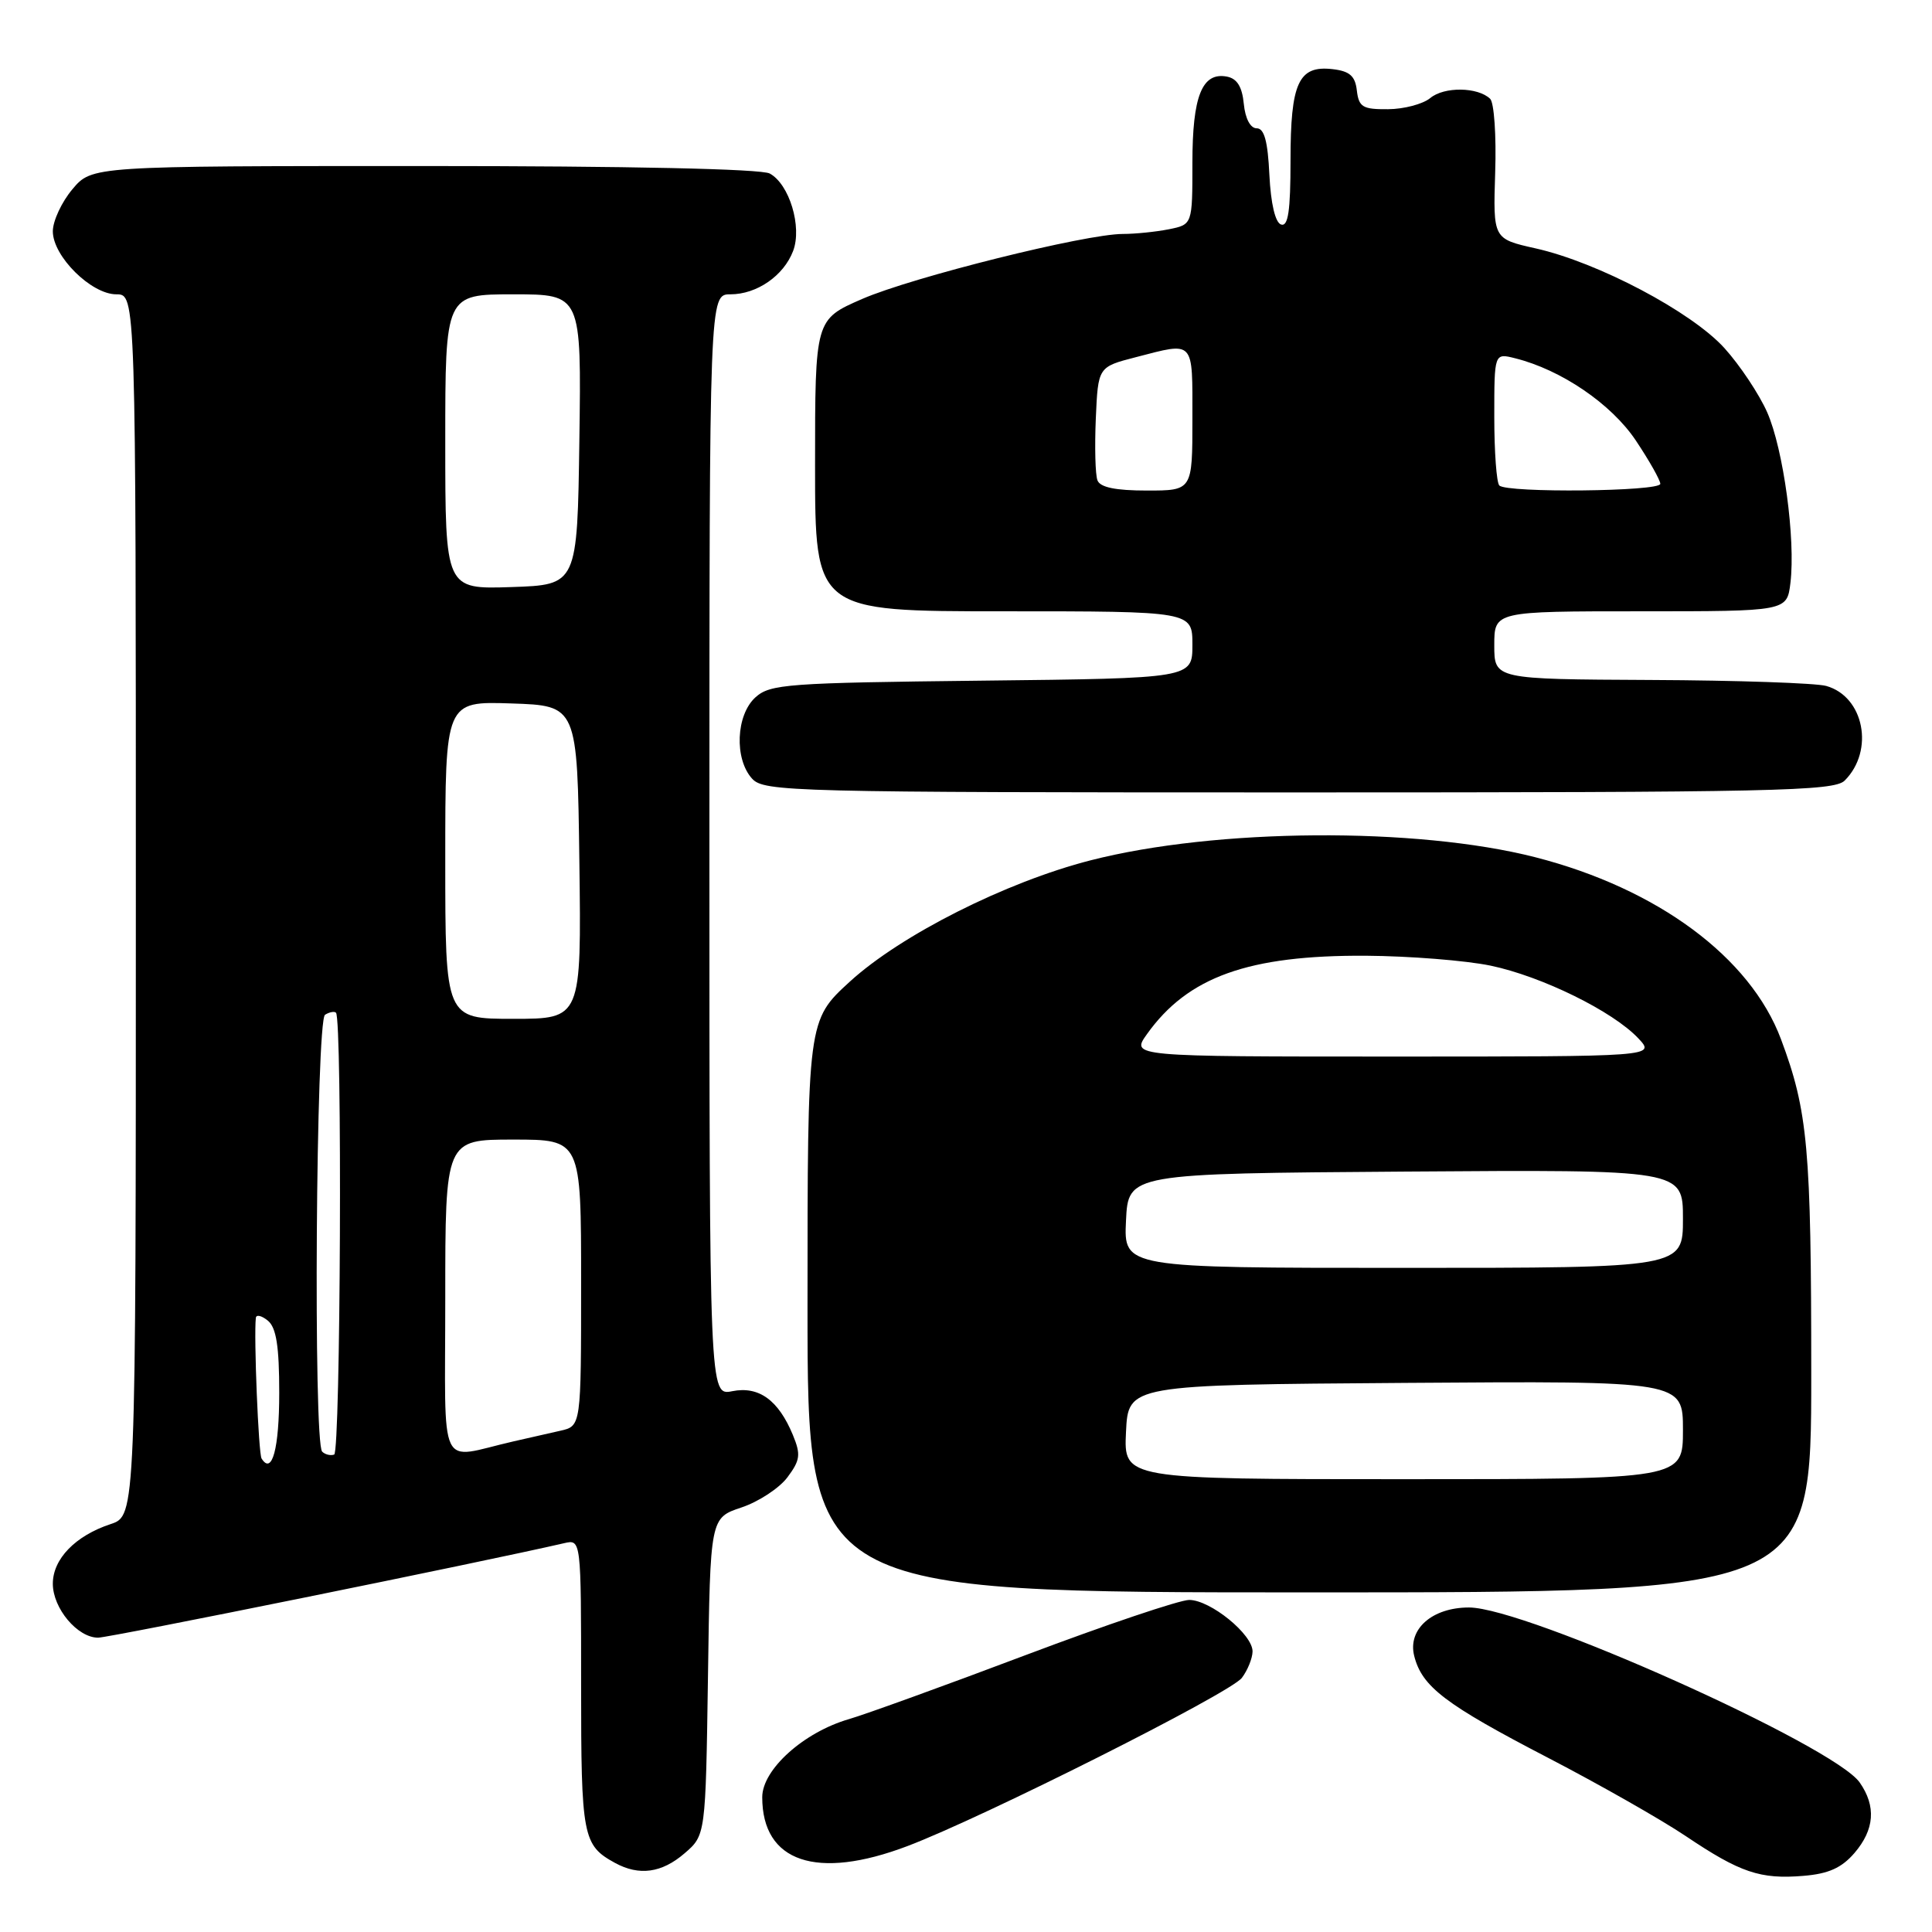 <?xml version="1.0" encoding="UTF-8" standalone="no"?>
<!DOCTYPE svg PUBLIC "-//W3C//DTD SVG 1.1//EN" "http://www.w3.org/Graphics/SVG/1.1/DTD/svg11.dtd" >
<svg xmlns="http://www.w3.org/2000/svg" xmlns:xlink="http://www.w3.org/1999/xlink" version="1.1" viewBox="0 0 256 256">
 <g >
 <path fill="currentColor"
d=" M 245.72 245.54 C 248.39 242.43 248.62 239.34 246.42 236.19 C 242.99 231.29 202.17 213.00 194.65 213.00 C 189.76 213.00 186.50 215.88 187.39 219.42 C 188.42 223.50 191.47 225.83 205.13 232.92 C 211.93 236.45 220.14 241.12 223.37 243.29 C 230.57 248.13 233.24 249.04 238.97 248.56 C 242.28 248.29 244.02 247.51 245.72 245.54 Z  M 90.69 245.59 C 93.50 243.18 93.50 243.18 93.81 222.15 C 94.11 201.13 94.11 201.13 98.24 199.75 C 100.52 198.99 103.26 197.19 104.34 195.75 C 106.04 193.47 106.13 192.74 105.06 190.14 C 103.14 185.51 100.55 183.64 97.03 184.34 C 94.00 184.95 94.00 184.95 94.00 111.97 C 94.00 39.00 94.00 39.00 96.78 39.00 C 100.29 39.00 103.84 36.54 105.09 33.26 C 106.31 30.06 104.59 24.39 101.99 22.99 C 100.84 22.38 83.33 22.00 56.15 22.00 C 12.18 22.00 12.18 22.00 9.59 25.08 C 8.17 26.77 7.00 29.28 7.00 30.65 C 7.00 33.96 12.09 39.00 15.42 39.00 C 18.00 39.00 18.00 39.00 18.00 119.92 C 18.00 200.84 18.00 200.84 14.66 201.95 C 9.99 203.49 7.00 206.57 7.00 209.85 C 7.00 213.11 10.26 217.00 13.00 217.00 C 14.50 217.00 63.94 206.98 74.75 204.48 C 77.00 203.96 77.00 203.96 77.00 223.29 C 77.00 243.41 77.21 244.50 81.50 246.85 C 84.69 248.59 87.68 248.18 90.69 245.59 Z  M 120.23 244.62 C 130.25 240.83 163.02 224.35 164.55 222.33 C 165.31 221.33 165.95 219.75 165.97 218.84 C 166.01 216.58 160.38 212.00 157.57 212.00 C 156.32 212.00 146.56 215.29 135.90 219.31 C 125.23 223.34 114.70 227.15 112.50 227.79 C 106.49 229.53 101.00 234.47 101.00 238.14 C 101.00 246.74 108.21 249.18 120.23 244.62 Z  M 240.00 182.14 C 240.00 152.12 239.56 147.25 235.99 137.70 C 231.93 126.85 219.63 117.74 203.44 113.59 C 187.68 109.56 161.10 109.74 144.50 114.00 C 133.30 116.87 119.39 123.88 112.62 130.06 C 107.00 135.20 107.00 135.20 107.00 173.10 C 107.00 211.00 107.00 211.00 173.50 211.00 C 240.00 211.00 240.00 211.00 240.00 182.14 Z  M 244.43 103.43 C 248.40 99.46 247.00 92.29 241.98 90.89 C 240.62 90.51 230.16 90.15 218.75 90.10 C 198.00 90.00 198.00 90.00 198.00 85.50 C 198.00 81.00 198.00 81.00 217.39 81.00 C 236.78 81.00 236.78 81.00 237.24 77.25 C 237.94 71.46 236.31 59.49 234.16 54.63 C 233.10 52.23 230.55 48.40 228.50 46.13 C 224.15 41.32 211.74 34.76 203.47 32.91 C 197.84 31.65 197.84 31.65 198.12 22.83 C 198.28 17.97 197.98 13.59 197.45 13.09 C 195.82 11.52 191.36 11.46 189.52 12.99 C 188.55 13.79 186.03 14.46 183.92 14.47 C 180.57 14.50 180.05 14.19 179.79 12.00 C 179.57 10.06 178.84 9.42 176.55 9.16 C 172.06 8.65 171.00 10.97 171.00 21.27 C 171.00 27.94 170.69 30.06 169.75 29.75 C 168.98 29.50 168.39 26.99 168.20 23.17 C 167.99 18.71 167.52 17.00 166.52 17.00 C 165.68 17.00 165.00 15.71 164.81 13.76 C 164.59 11.49 163.92 10.41 162.57 10.15 C 159.28 9.53 158.00 12.73 158.00 21.57 C 158.00 29.75 158.00 29.75 154.88 30.38 C 153.16 30.72 150.42 31.00 148.79 31.00 C 143.83 31.00 120.90 36.72 114.25 39.61 C 108.00 42.33 108.00 42.33 108.00 61.66 C 108.00 81.00 108.00 81.00 133.00 81.00 C 158.00 81.00 158.00 81.00 158.00 85.44 C 158.00 89.88 158.00 89.88 130.10 90.19 C 104.32 90.48 102.05 90.64 100.10 92.40 C 97.52 94.74 97.28 100.55 99.65 103.17 C 101.23 104.91 104.79 105.00 172.08 105.00 C 235.06 105.00 243.03 104.83 244.43 103.43 Z  M 34.66 193.26 C 34.25 192.60 33.62 177.09 33.90 174.63 C 33.95 174.15 34.67 174.32 35.50 175.00 C 36.61 175.92 37.00 178.39 37.00 184.56 C 37.00 191.95 36.05 195.50 34.66 193.26 Z  M 42.69 192.35 C 41.50 191.17 41.87 135.20 43.07 134.46 C 43.65 134.10 44.31 133.98 44.52 134.19 C 45.37 135.04 45.13 192.46 44.28 192.74 C 43.78 192.91 43.07 192.73 42.69 192.35 Z  M 59.00 172.02 C 59.00 151.00 59.00 151.00 68.00 151.00 C 77.00 151.00 77.00 151.00 77.00 169.98 C 77.00 188.96 77.00 188.96 74.25 189.58 C 72.74 189.92 69.92 190.56 68.00 191.00 C 57.90 193.31 59.00 195.63 59.00 172.02 Z  M 59.00 113.96 C 59.00 92.92 59.00 92.92 67.75 93.21 C 76.50 93.50 76.50 93.50 76.77 114.25 C 77.04 135.00 77.04 135.00 68.02 135.00 C 59.00 135.00 59.00 135.00 59.00 113.96 Z  M 59.00 58.54 C 59.00 39.00 59.00 39.00 68.02 39.00 C 77.04 39.00 77.04 39.00 76.77 58.25 C 76.50 77.50 76.50 77.50 67.75 77.79 C 59.00 78.08 59.00 78.08 59.00 58.54 Z  M 149.20 189.75 C 149.50 183.50 149.50 183.50 186.25 183.24 C 223.00 182.98 223.00 182.98 223.00 189.49 C 223.00 196.00 223.00 196.00 185.95 196.00 C 148.90 196.00 148.90 196.00 149.20 189.75 Z  M 149.20 161.75 C 149.50 155.50 149.50 155.50 186.25 155.24 C 223.00 154.98 223.00 154.98 223.00 161.49 C 223.00 168.00 223.00 168.00 185.95 168.00 C 148.90 168.00 148.90 168.00 149.20 161.75 Z  M 151.97 137.04 C 157.39 129.43 165.43 126.55 181.00 126.64 C 186.78 126.68 194.20 127.27 197.50 127.95 C 204.29 129.37 213.72 134.00 217.09 137.59 C 219.35 140.00 219.35 140.00 184.61 140.00 C 149.86 140.00 149.86 140.00 151.97 137.04 Z  M 145.42 63.65 C 145.13 62.91 145.04 59.22 145.20 55.46 C 145.50 48.62 145.50 48.62 150.50 47.33 C 158.35 45.30 158.00 44.93 158.00 55.50 C 158.00 65.00 158.00 65.00 151.97 65.00 C 147.83 65.00 145.77 64.58 145.42 63.65 Z  M 198.67 64.33 C 198.30 63.97 198.00 59.87 198.00 55.22 C 198.00 46.78 198.00 46.78 200.75 47.47 C 206.86 48.99 213.51 53.52 216.75 58.36 C 218.54 61.04 220.00 63.63 220.00 64.11 C 220.00 65.13 199.68 65.34 198.67 64.33 Z "/>
</g>
</svg>